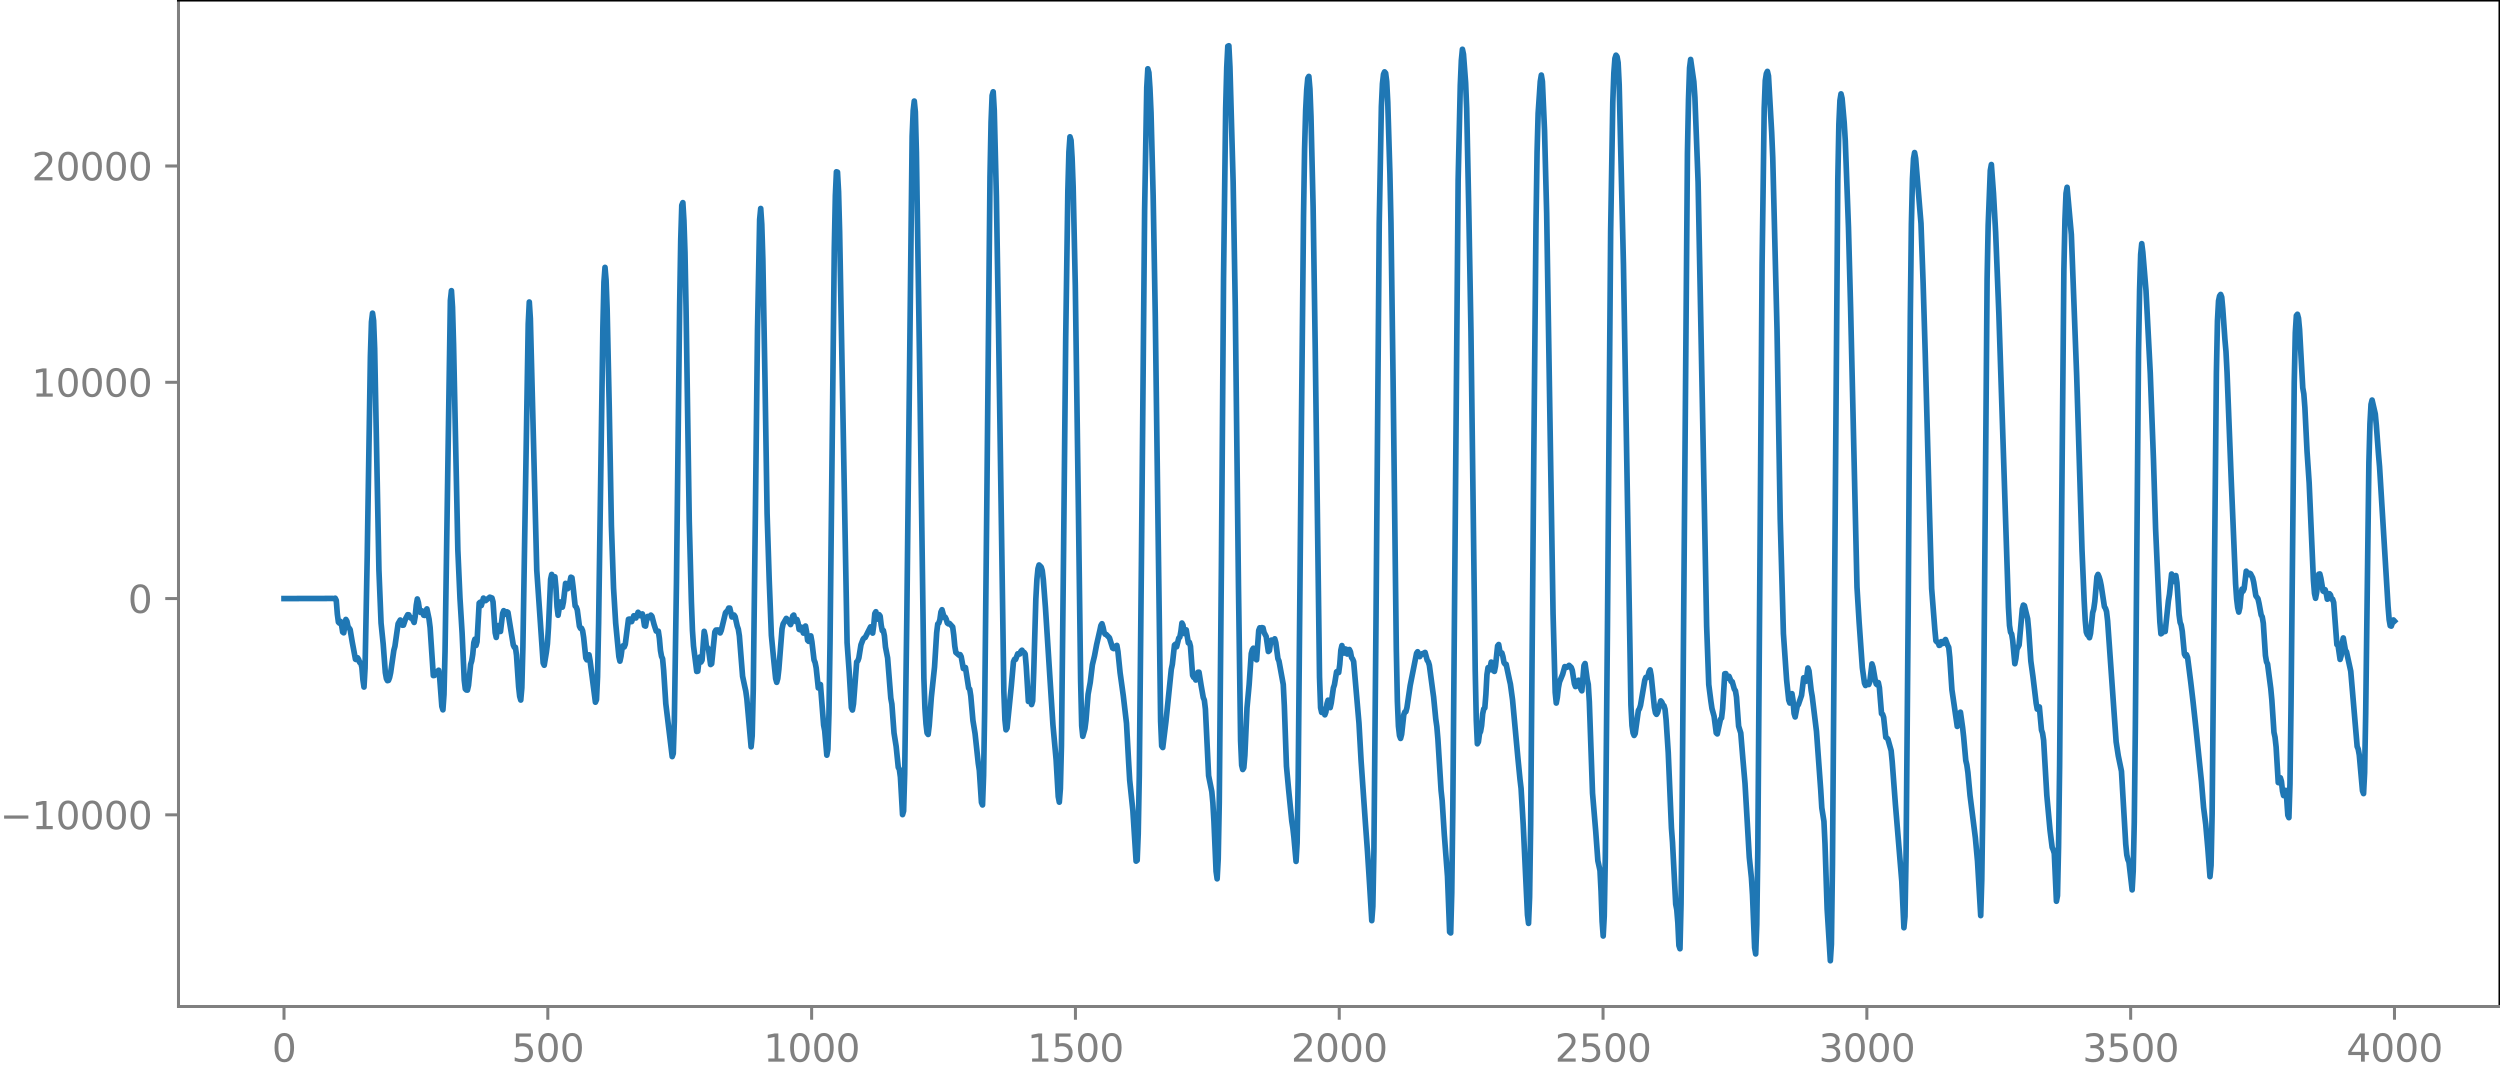 <?xml version="1.0" encoding="utf-8" standalone="no"?>
<!DOCTYPE svg PUBLIC "-//W3C//DTD SVG 1.1//EN"
  "http://www.w3.org/Graphics/SVG/1.1/DTD/svg11.dtd">
<svg xmlns:xlink="http://www.w3.org/1999/xlink" width="660.992pt" height="282.79pt" viewBox="0 0 660.992 282.79" xmlns="http://www.w3.org/2000/svg" version="1.1">
 <defs>
  <style type="text/css">*{stroke-linejoin: round; stroke-linecap: butt}</style>
 </defs>
 <g id="figure_1">
  <g id="patch_1">
   <path d="M -0 282.79 
L 660.992 282.79 
L 660.992 0 
L -0 0 
L -0 282.79 
z
" style="fill: none"/>
  </g>
  <g id="axes_1">
   <g id="patch_2">
    <path d="M 47.192 266.112 
L 660.992 266.112 
L 660.992 0 
L 47.192 0 
L 47.192 266.112 
z
" style="fill: none"/>
   </g>
   <g id="matplotlib.axis_1">
    <g id="xtick_1">
     <g id="line2d_1">
      <defs>
       <path id="m80273954d0" d="M 0 0 
L 0 3.5 
" style="stroke: #808080; stroke-width: 0.8"/>
      </defs>
      <g>
       <use xlink:href="#m80273954d0" x="75.092" y="266.112" style="fill: #808080; stroke: #808080; stroke-width: 0.8"/>
      </g>
     </g>
     <g id="text_1">
      <!-- 0 -->
      <g style="fill: #808080" transform="translate(71.911 280.71) scale(0.1 -0.1)">
       <defs>
        <path id="DejaVuSans-30" d="M 2034 4250 
Q 1547 4250 1301 3770 
Q 1056 3291 1056 2328 
Q 1056 1369 1301 889 
Q 1547 409 2034 409 
Q 2525 409 2770 889 
Q 3016 1369 3016 2328 
Q 3016 3291 2770 3770 
Q 2525 4250 2034 4250 
z
M 2034 4750 
Q 2819 4750 3233 4129 
Q 3647 3509 3647 2328 
Q 3647 1150 3233 529 
Q 2819 -91 2034 -91 
Q 1250 -91 836 529 
Q 422 1150 422 2328 
Q 422 3509 836 4129 
Q 1250 4750 2034 4750 
z
" transform="scale(0.016)"/>
       </defs>
       <use xlink:href="#DejaVuSans-30"/>
      </g>
     </g>
    </g>
    <g id="xtick_2">
     <g id="line2d_2">
      <g>
       <use xlink:href="#m80273954d0" x="144.842" y="266.112" style="fill: #808080; stroke: #808080; stroke-width: 0.8"/>
      </g>
     </g>
     <g id="text_2">
      <!-- 500 -->
      <g style="fill: #808080" transform="translate(135.298 280.71) scale(0.1 -0.1)">
       <defs>
        <path id="DejaVuSans-35" d="M 691 4666 
L 3169 4666 
L 3169 4134 
L 1269 4134 
L 1269 2991 
Q 1406 3038 1543 3061 
Q 1681 3084 1819 3084 
Q 2600 3084 3056 2656 
Q 3513 2228 3513 1497 
Q 3513 744 3044 326 
Q 2575 -91 1722 -91 
Q 1428 -91 1123 -41 
Q 819 9 494 109 
L 494 744 
Q 775 591 1075 516 
Q 1375 441 1709 441 
Q 2250 441 2565 725 
Q 2881 1009 2881 1497 
Q 2881 1984 2565 2268 
Q 2250 2553 1709 2553 
Q 1456 2553 1204 2497 
Q 953 2441 691 2322 
L 691 4666 
z
" transform="scale(0.016)"/>
       </defs>
       <use xlink:href="#DejaVuSans-35"/>
       <use xlink:href="#DejaVuSans-30" x="63.623"/>
       <use xlink:href="#DejaVuSans-30" x="127.246"/>
      </g>
     </g>
    </g>
    <g id="xtick_3">
     <g id="line2d_3">
      <g>
       <use xlink:href="#m80273954d0" x="214.592" y="266.112" style="fill: #808080; stroke: #808080; stroke-width: 0.8"/>
      </g>
     </g>
     <g id="text_3">
      <!-- 1000 -->
      <g style="fill: #808080" transform="translate(201.867 280.71) scale(0.1 -0.1)">
       <defs>
        <path id="DejaVuSans-31" d="M 794 531 
L 1825 531 
L 1825 4091 
L 703 3866 
L 703 4441 
L 1819 4666 
L 2450 4666 
L 2450 531 
L 3481 531 
L 3481 0 
L 794 0 
L 794 531 
z
" transform="scale(0.016)"/>
       </defs>
       <use xlink:href="#DejaVuSans-31"/>
       <use xlink:href="#DejaVuSans-30" x="63.623"/>
       <use xlink:href="#DejaVuSans-30" x="127.246"/>
       <use xlink:href="#DejaVuSans-30" x="190.869"/>
      </g>
     </g>
    </g>
    <g id="xtick_4">
     <g id="line2d_4">
      <g>
       <use xlink:href="#m80273954d0" x="284.342" y="266.112" style="fill: #808080; stroke: #808080; stroke-width: 0.8"/>
      </g>
     </g>
     <g id="text_4">
      <!-- 1500 -->
      <g style="fill: #808080" transform="translate(271.617 280.71) scale(0.1 -0.1)">
       <use xlink:href="#DejaVuSans-31"/>
       <use xlink:href="#DejaVuSans-35" x="63.623"/>
       <use xlink:href="#DejaVuSans-30" x="127.246"/>
       <use xlink:href="#DejaVuSans-30" x="190.869"/>
      </g>
     </g>
    </g>
    <g id="xtick_5">
     <g id="line2d_5">
      <g>
       <use xlink:href="#m80273954d0" x="354.092" y="266.112" style="fill: #808080; stroke: #808080; stroke-width: 0.8"/>
      </g>
     </g>
     <g id="text_5">
      <!-- 2000 -->
      <g style="fill: #808080" transform="translate(341.367 280.71) scale(0.1 -0.1)">
       <defs>
        <path id="DejaVuSans-32" d="M 1228 531 
L 3431 531 
L 3431 0 
L 469 0 
L 469 531 
Q 828 903 1448 1529 
Q 2069 2156 2228 2338 
Q 2531 2678 2651 2914 
Q 2772 3150 2772 3378 
Q 2772 3750 2511 3984 
Q 2250 4219 1831 4219 
Q 1534 4219 1204 4116 
Q 875 4013 500 3803 
L 500 4441 
Q 881 4594 1212 4672 
Q 1544 4750 1819 4750 
Q 2544 4750 2975 4387 
Q 3406 4025 3406 3419 
Q 3406 3131 3298 2873 
Q 3191 2616 2906 2266 
Q 2828 2175 2409 1742 
Q 1991 1309 1228 531 
z
" transform="scale(0.016)"/>
       </defs>
       <use xlink:href="#DejaVuSans-32"/>
       <use xlink:href="#DejaVuSans-30" x="63.623"/>
       <use xlink:href="#DejaVuSans-30" x="127.246"/>
       <use xlink:href="#DejaVuSans-30" x="190.869"/>
      </g>
     </g>
    </g>
    <g id="xtick_6">
     <g id="line2d_6">
      <g>
       <use xlink:href="#m80273954d0" x="423.842" y="266.112" style="fill: #808080; stroke: #808080; stroke-width: 0.8"/>
      </g>
     </g>
     <g id="text_6">
      <!-- 2500 -->
      <g style="fill: #808080" transform="translate(411.117 280.71) scale(0.1 -0.1)">
       <use xlink:href="#DejaVuSans-32"/>
       <use xlink:href="#DejaVuSans-35" x="63.623"/>
       <use xlink:href="#DejaVuSans-30" x="127.246"/>
       <use xlink:href="#DejaVuSans-30" x="190.869"/>
      </g>
     </g>
    </g>
    <g id="xtick_7">
     <g id="line2d_7">
      <g>
       <use xlink:href="#m80273954d0" x="493.592" y="266.112" style="fill: #808080; stroke: #808080; stroke-width: 0.8"/>
      </g>
     </g>
     <g id="text_7">
      <!-- 3000 -->
      <g style="fill: #808080" transform="translate(480.867 280.71) scale(0.1 -0.1)">
       <defs>
        <path id="DejaVuSans-33" d="M 2597 2516 
Q 3050 2419 3304 2112 
Q 3559 1806 3559 1356 
Q 3559 666 3084 287 
Q 2609 -91 1734 -91 
Q 1441 -91 1130 -33 
Q 819 25 488 141 
L 488 750 
Q 750 597 1062 519 
Q 1375 441 1716 441 
Q 2309 441 2620 675 
Q 2931 909 2931 1356 
Q 2931 1769 2642 2001 
Q 2353 2234 1838 2234 
L 1294 2234 
L 1294 2753 
L 1863 2753 
Q 2328 2753 2575 2939 
Q 2822 3125 2822 3475 
Q 2822 3834 2567 4026 
Q 2313 4219 1838 4219 
Q 1578 4219 1281 4162 
Q 984 4106 628 3988 
L 628 4550 
Q 988 4650 1302 4700 
Q 1616 4750 1894 4750 
Q 2613 4750 3031 4423 
Q 3450 4097 3450 3541 
Q 3450 3153 3228 2886 
Q 3006 2619 2597 2516 
z
" transform="scale(0.016)"/>
       </defs>
       <use xlink:href="#DejaVuSans-33"/>
       <use xlink:href="#DejaVuSans-30" x="63.623"/>
       <use xlink:href="#DejaVuSans-30" x="127.246"/>
       <use xlink:href="#DejaVuSans-30" x="190.869"/>
      </g>
     </g>
    </g>
    <g id="xtick_8">
     <g id="line2d_8">
      <g>
       <use xlink:href="#m80273954d0" x="563.342" y="266.112" style="fill: #808080; stroke: #808080; stroke-width: 0.8"/>
      </g>
     </g>
     <g id="text_8">
      <!-- 3500 -->
      <g style="fill: #808080" transform="translate(550.617 280.71) scale(0.1 -0.1)">
       <use xlink:href="#DejaVuSans-33"/>
       <use xlink:href="#DejaVuSans-35" x="63.623"/>
       <use xlink:href="#DejaVuSans-30" x="127.246"/>
       <use xlink:href="#DejaVuSans-30" x="190.869"/>
      </g>
     </g>
    </g>
    <g id="xtick_9">
     <g id="line2d_9">
      <g>
       <use xlink:href="#m80273954d0" x="633.092" y="266.112" style="fill: #808080; stroke: #808080; stroke-width: 0.8"/>
      </g>
     </g>
     <g id="text_9">
      <!-- 4000 -->
      <g style="fill: #808080" transform="translate(620.367 280.71) scale(0.1 -0.1)">
       <defs>
        <path id="DejaVuSans-34" d="M 2419 4116 
L 825 1625 
L 2419 1625 
L 2419 4116 
z
M 2253 4666 
L 3047 4666 
L 3047 1625 
L 3713 1625 
L 3713 1100 
L 3047 1100 
L 3047 0 
L 2419 0 
L 2419 1100 
L 313 1100 
L 313 1709 
L 2253 4666 
z
" transform="scale(0.016)"/>
       </defs>
       <use xlink:href="#DejaVuSans-34"/>
       <use xlink:href="#DejaVuSans-30" x="63.623"/>
       <use xlink:href="#DejaVuSans-30" x="127.246"/>
       <use xlink:href="#DejaVuSans-30" x="190.869"/>
      </g>
     </g>
    </g>
   </g>
   <g id="matplotlib.axis_2">
    <g id="ytick_1">
     <g id="line2d_10">
      <defs>
       <path id="m8edb394b56" d="M 0 0 
L -3.5 0 
" style="stroke: #808080; stroke-width: 0.8"/>
      </defs>
      <g>
       <use xlink:href="#m8edb394b56" x="47.192" y="215.442" style="fill: #808080; stroke: #808080; stroke-width: 0.8"/>
      </g>
     </g>
     <g id="text_10">
      <!-- −10000 -->
      <g style="fill: #808080" transform="translate(0 219.241) scale(0.1 -0.1)">
       <defs>
        <path id="DejaVuSans-2212" d="M 678 2272 
L 4684 2272 
L 4684 1741 
L 678 1741 
L 678 2272 
z
" transform="scale(0.016)"/>
       </defs>
       <use xlink:href="#DejaVuSans-2212"/>
       <use xlink:href="#DejaVuSans-31" x="83.789"/>
       <use xlink:href="#DejaVuSans-30" x="147.412"/>
       <use xlink:href="#DejaVuSans-30" x="211.035"/>
       <use xlink:href="#DejaVuSans-30" x="274.658"/>
       <use xlink:href="#DejaVuSans-30" x="338.281"/>
      </g>
     </g>
    </g>
    <g id="ytick_2">
     <g id="line2d_11">
      <g>
       <use xlink:href="#m8edb394b56" x="47.192" y="158.259" style="fill: #808080; stroke: #808080; stroke-width: 0.8"/>
      </g>
     </g>
     <g id="text_11">
      <!-- 0 -->
      <g style="fill: #808080" transform="translate(33.83 162.058) scale(0.1 -0.1)">
       <use xlink:href="#DejaVuSans-30"/>
      </g>
     </g>
    </g>
    <g id="ytick_3">
     <g id="line2d_12">
      <g>
       <use xlink:href="#m8edb394b56" x="47.192" y="101.075" style="fill: #808080; stroke: #808080; stroke-width: 0.8"/>
      </g>
     </g>
     <g id="text_12">
      <!-- 10000 -->
      <g style="fill: #808080" transform="translate(8.38 104.875) scale(0.1 -0.1)">
       <use xlink:href="#DejaVuSans-31"/>
       <use xlink:href="#DejaVuSans-30" x="63.623"/>
       <use xlink:href="#DejaVuSans-30" x="127.246"/>
       <use xlink:href="#DejaVuSans-30" x="190.869"/>
       <use xlink:href="#DejaVuSans-30" x="254.492"/>
      </g>
     </g>
    </g>
    <g id="ytick_4">
     <g id="line2d_13">
      <g>
       <use xlink:href="#m8edb394b56" x="47.192" y="43.892" style="fill: #808080; stroke: #808080; stroke-width: 0.8"/>
      </g>
     </g>
     <g id="text_13">
      <!-- 20000 -->
      <g style="fill: #808080" transform="translate(8.38 47.691) scale(0.1 -0.1)">
       <use xlink:href="#DejaVuSans-32"/>
       <use xlink:href="#DejaVuSans-30" x="63.623"/>
       <use xlink:href="#DejaVuSans-30" x="127.246"/>
       <use xlink:href="#DejaVuSans-30" x="190.869"/>
       <use xlink:href="#DejaVuSans-30" x="254.492"/>
      </g>
     </g>
    </g>
   </g>
   <g id="line2d_14">
    <path d="M 75.092 158.259 
L 88.062 158.228 
L 88.344 158.307 
L 88.626 158.16 
L 88.908 158.743 
L 89.19 162.355 
L 89.472 164.489 
L 89.754 164.771 
L 90.036 164.3 
L 90.318 165.327 
L 90.6 167.11 
L 90.882 167.315 
L 91.446 163.777 
L 91.728 164.257 
L 92.01 165.656 
L 92.574 166.443 
L 93.138 169.787 
L 93.984 174.304 
L 94.266 174.401 
L 94.547 173.916 
L 94.829 174.394 
L 95.111 175.166 
L 95.393 175.28 
L 95.675 176.414 
L 95.957 179.775 
L 96.239 181.656 
L 96.521 176.672 
L 97.085 147.478 
L 97.931 94.215 
L 98.213 85.137 
L 98.495 82.801 
L 98.777 84.779 
L 99.059 92.211 
L 100.187 150.757 
L 100.751 164.722 
L 101.315 170.272 
L 101.878 177.817 
L 102.16 179.415 
L 102.442 179.965 
L 102.724 179.883 
L 103.006 179.134 
L 103.288 177.83 
L 104.134 171.918 
L 104.416 170.886 
L 105.262 164.899 
L 105.826 163.927 
L 106.108 164.361 
L 106.39 165.307 
L 106.672 165.283 
L 107.236 163.588 
L 107.8 162.528 
L 108.082 162.553 
L 108.364 163.216 
L 108.645 163.423 
L 108.927 163.36 
L 109.491 164.568 
L 109.773 163.011 
L 110.055 160.023 
L 110.337 158.364 
L 110.619 159.302 
L 110.901 161.22 
L 111.183 161.932 
L 111.465 161.473 
L 111.747 161.642 
L 112.029 162.671 
L 112.311 162.719 
L 112.593 161.457 
L 112.875 160.989 
L 113.439 163.679 
L 113.721 165.931 
L 114.567 178.625 
L 114.849 178.59 
L 115.131 178.241 
L 115.413 178.165 
L 115.695 177.475 
L 115.976 177.21 
L 116.258 179.292 
L 116.822 186.774 
L 117.104 187.679 
L 117.386 183.658 
L 117.668 172.198 
L 119.078 79.431 
L 119.36 76.852 
L 119.642 81.208 
L 119.924 91.22 
L 121.052 145.428 
L 121.616 158.173 
L 122.18 167.389 
L 122.744 179.848 
L 123.025 182.149 
L 123.307 182.438 
L 123.589 182.463 
L 123.871 181.224 
L 124.435 175.656 
L 124.717 174.743 
L 124.999 172.996 
L 125.281 169.906 
L 125.563 169 
L 125.845 170.659 
L 126.127 169.659 
L 126.691 159.458 
L 126.973 159.215 
L 127.255 160.109 
L 127.819 158.137 
L 128.383 158.806 
L 129.511 157.889 
L 130.075 158.107 
L 130.356 159.139 
L 130.92 167.267 
L 131.202 168.537 
L 131.484 166.519 
L 131.766 165.392 
L 132.048 166.557 
L 132.33 166.958 
L 132.894 162.165 
L 133.176 161.461 
L 133.458 162.203 
L 133.74 162.422 
L 134.022 161.754 
L 134.304 161.918 
L 135.714 170.561 
L 135.996 171.147 
L 136.278 171.146 
L 136.56 173.229 
L 137.124 181.6 
L 137.405 184.128 
L 137.687 185.093 
L 137.969 181.846 
L 138.251 171.092 
L 139.661 85.661 
L 139.943 79.848 
L 140.225 84.258 
L 141.917 150.763 
L 143.609 175.297 
L 143.891 175.887 
L 144.454 172.447 
L 144.736 170.243 
L 145.018 165.854 
L 145.582 153.173 
L 145.864 151.877 
L 146.146 152.937 
L 146.71 152.498 
L 146.992 155.446 
L 147.274 160.402 
L 147.556 162.674 
L 148.12 159.154 
L 148.402 159.588 
L 148.684 160.53 
L 148.966 159.178 
L 149.53 154.247 
L 149.812 154.711 
L 150.094 155.651 
L 150.376 155.289 
L 150.94 152.609 
L 151.222 152.75 
L 151.504 154.976 
L 152.067 160.198 
L 152.349 160.487 
L 152.631 161.258 
L 153.195 165.559 
L 153.477 166.128 
L 153.759 166.116 
L 154.041 166.778 
L 154.323 168.591 
L 154.887 173.972 
L 155.169 174.462 
L 155.451 173.364 
L 155.733 173.126 
L 156.015 174.709 
L 157.425 185.661 
L 157.707 185.015 
L 157.989 178.972 
L 158.271 164.792 
L 159.398 86.566 
L 159.68 74.58 
L 159.962 70.695 
L 160.244 74.063 
L 160.526 81.745 
L 161.09 108.042 
L 161.654 139.015 
L 162.218 155.483 
L 162.782 164.743 
L 163.628 173.609 
L 163.91 174.804 
L 164.192 173.511 
L 164.474 171.4 
L 164.756 170.728 
L 165.038 171.058 
L 165.32 170.35 
L 166.165 163.738 
L 166.447 163.674 
L 166.729 164.374 
L 167.011 164.353 
L 167.575 162.802 
L 167.857 163.195 
L 168.139 163.394 
L 168.703 161.882 
L 168.985 162.184 
L 169.267 162.797 
L 169.831 162.318 
L 170.113 163.529 
L 170.395 165.415 
L 170.677 165.548 
L 170.959 163.92 
L 171.241 162.986 
L 171.523 163.343 
L 171.805 163.281 
L 172.087 162.634 
L 172.369 162.934 
L 172.933 165.107 
L 173.496 166.851 
L 173.778 166.954 
L 174.06 166.885 
L 174.342 168.803 
L 174.624 171.99 
L 174.906 173.544 
L 175.188 174.175 
L 175.47 177.265 
L 176.034 186.052 
L 177.726 200.045 
L 178.008 199.226 
L 178.29 190.747 
L 178.854 154.025 
L 179.7 80.602 
L 179.982 63.44 
L 180.263 54.264 
L 180.545 53.577 
L 180.827 58.305 
L 181.109 66.828 
L 181.391 81.57 
L 182.237 137.711 
L 182.801 159.128 
L 183.083 166.709 
L 183.365 170.819 
L 184.211 177.527 
L 184.493 177.461 
L 184.775 174.91 
L 185.057 173.7 
L 185.339 175.052 
L 185.621 174.548 
L 186.185 166.922 
L 186.467 168.216 
L 186.749 170.752 
L 187.031 171.274 
L 187.313 171.548 
L 187.876 175.704 
L 188.158 175.488 
L 189.004 167.083 
L 189.286 166.591 
L 189.85 166.554 
L 190.414 167.346 
L 190.696 166.683 
L 191.824 161.992 
L 192.388 161.407 
L 192.67 160.774 
L 192.952 160.778 
L 193.516 163.132 
L 193.798 163.099 
L 194.08 162.612 
L 194.362 163.029 
L 194.925 165.552 
L 195.207 166.352 
L 195.489 168.134 
L 196.335 178.798 
L 196.899 181.453 
L 197.181 182.723 
L 197.463 184.763 
L 198.027 191.096 
L 198.591 197.457 
L 198.873 194.569 
L 199.155 182.499 
L 199.719 136.114 
L 200.283 87.161 
L 200.847 58.039 
L 201.129 55.124 
L 201.411 59.34 
L 201.692 68.503 
L 202.256 100.16 
L 202.82 135.843 
L 203.384 153.551 
L 203.948 167.977 
L 204.512 173.881 
L 205.076 179.4 
L 205.358 180.404 
L 205.64 179.413 
L 205.922 176.978 
L 206.768 166.286 
L 207.05 164.98 
L 207.896 163.502 
L 208.178 163.777 
L 209.023 165.138 
L 209.305 164.441 
L 209.587 162.881 
L 209.869 162.624 
L 210.151 163.908 
L 210.433 164.33 
L 210.715 163.798 
L 210.997 164.652 
L 211.279 166.408 
L 211.561 166.534 
L 211.843 165.809 
L 212.407 167.39 
L 212.971 165.52 
L 213.253 167.063 
L 213.535 169.297 
L 213.817 169.572 
L 214.099 168.447 
L 214.381 168.12 
L 214.663 169.683 
L 215.227 174.482 
L 215.509 175.161 
L 215.791 176.568 
L 216.354 181.892 
L 216.636 181.062 
L 216.918 180.984 
L 217.764 191.726 
L 218.046 193.18 
L 218.61 199.664 
L 218.892 198.104 
L 219.174 188.603 
L 219.456 169.969 
L 220.584 65.773 
L 220.866 51.7 
L 221.148 45.42 
L 221.43 45.517 
L 221.712 50.676 
L 221.994 61.258 
L 223.967 169.941 
L 224.531 177.768 
L 225.095 187.095 
L 225.377 187.728 
L 225.659 186.099 
L 226.505 175.012 
L 226.787 174.771 
L 227.069 173.976 
L 227.633 170.491 
L 228.197 169.008 
L 228.479 168.662 
L 228.761 168.547 
L 230.171 165.737 
L 230.734 167.391 
L 231.016 165.296 
L 231.298 162.21 
L 231.58 161.739 
L 231.862 163.387 
L 232.144 163.714 
L 232.426 162.511 
L 232.708 162.89 
L 232.99 165.299 
L 233.272 166.741 
L 233.554 166.699 
L 233.836 168.095 
L 234.118 171.073 
L 234.682 173.964 
L 235.528 184.62 
L 235.81 186.148 
L 236.374 193.783 
L 236.938 197.338 
L 237.501 202.905 
L 237.783 203.402 
L 238.065 205.46 
L 238.629 215.386 
L 238.911 214.424 
L 239.193 204.628 
L 239.757 163.358 
L 241.167 36.018 
L 241.449 29.223 
L 241.731 26.721 
L 242.013 29.589 
L 242.295 40.381 
L 243.141 96.294 
L 244.269 179.315 
L 244.55 187.254 
L 244.832 191.418 
L 245.114 193.807 
L 245.396 194.188 
L 245.678 191.881 
L 246.242 184.365 
L 247.088 176.351 
L 247.652 167.298 
L 247.934 164.975 
L 248.216 164.743 
L 248.498 163.839 
L 248.78 161.807 
L 249.062 161.208 
L 249.626 163.264 
L 249.908 163.177 
L 250.19 163.748 
L 250.472 164.736 
L 250.754 164.948 
L 251.036 164.838 
L 251.881 165.76 
L 252.163 167.858 
L 252.445 170.846 
L 252.727 172.511 
L 253.573 173.237 
L 253.855 173.085 
L 254.137 173.634 
L 254.701 176.755 
L 254.983 176.493 
L 255.265 176.494 
L 256.111 181.953 
L 256.393 182.224 
L 256.675 184.018 
L 257.239 190.492 
L 257.803 193.955 
L 258.649 201.822 
L 258.93 203.699 
L 259.494 212.181 
L 259.776 212.83 
L 260.058 205.009 
L 260.34 187.923 
L 260.904 133.752 
L 261.75 46.862 
L 262.032 32.332 
L 262.314 25.256 
L 262.596 24.268 
L 262.878 29.141 
L 263.442 52.002 
L 264.006 86.57 
L 265.416 182.953 
L 265.698 190.294 
L 265.98 192.964 
L 266.261 192.521 
L 267.389 181.367 
L 267.953 174.97 
L 268.235 174.32 
L 268.517 174.355 
L 269.081 172.866 
L 269.363 172.97 
L 269.645 172.904 
L 269.927 172.177 
L 270.209 171.914 
L 270.491 172.395 
L 270.773 172.5 
L 271.055 172.915 
L 271.337 176.234 
L 271.901 185.458 
L 272.465 184.618 
L 272.747 186.281 
L 273.029 185.33 
L 273.31 177.767 
L 273.874 158.336 
L 274.156 153.189 
L 274.438 150.344 
L 274.72 149.378 
L 275.284 149.93 
L 275.566 150.859 
L 275.848 153.245 
L 276.412 160.659 
L 278.386 191.563 
L 279.232 200.868 
L 279.796 210.633 
L 280.078 212.09 
L 280.359 208.512 
L 280.641 197.219 
L 281.205 145.951 
L 281.769 89.49 
L 282.333 50.583 
L 282.615 40.181 
L 282.897 36.171 
L 283.179 37.106 
L 283.461 41.815 
L 283.743 49.535 
L 284.307 75.561 
L 285.153 136.536 
L 285.717 180.103 
L 285.999 191.924 
L 286.281 194.68 
L 286.845 192.664 
L 287.127 190.497 
L 287.69 183.548 
L 288.254 180.446 
L 288.818 175.784 
L 289.382 173.419 
L 289.946 170.423 
L 290.792 166.706 
L 291.074 165.384 
L 291.356 164.909 
L 291.638 165.844 
L 291.92 167.189 
L 292.202 167.69 
L 292.484 167.755 
L 293.33 168.633 
L 294.176 171.341 
L 294.458 171.492 
L 294.739 171.42 
L 295.021 170.829 
L 295.303 170.641 
L 295.585 172.296 
L 296.149 177.857 
L 296.995 183.959 
L 297.841 191.232 
L 298.405 201.474 
L 298.687 206.292 
L 299.533 214.399 
L 300.379 227.683 
L 300.661 227.466 
L 300.943 220.437 
L 301.225 205.045 
L 301.788 148.491 
L 302.634 55.469 
L 303.198 23.157 
L 303.48 18.186 
L 303.762 19.192 
L 304.044 23.361 
L 304.326 29.742 
L 304.89 51.787 
L 305.454 83.579 
L 306.864 190.67 
L 307.146 197.235 
L 307.428 197.647 
L 308.274 190.753 
L 309.683 176.98 
L 309.965 175.656 
L 310.529 170.553 
L 310.811 170.308 
L 311.093 171.007 
L 311.657 168.721 
L 311.939 168.454 
L 312.221 166.97 
L 312.503 164.727 
L 312.785 165.276 
L 313.067 167.497 
L 313.349 167.425 
L 313.631 166.531 
L 314.195 169.982 
L 314.477 169.83 
L 314.759 170.901 
L 315.323 178.553 
L 315.605 179.099 
L 315.887 179.191 
L 316.168 179.796 
L 316.45 179.172 
L 316.732 177.743 
L 317.014 177.72 
L 317.578 181.259 
L 318.142 184.449 
L 318.424 185.117 
L 318.706 187.479 
L 319.552 205.096 
L 320.398 209.298 
L 320.68 212.316 
L 320.962 217.229 
L 321.526 230.37 
L 321.808 232.359 
L 322.09 227.107 
L 322.372 212.142 
L 322.936 149.552 
L 323.499 73.752 
L 324.063 28.667 
L 324.345 17.873 
L 324.627 12.225 
L 324.909 12.096 
L 325.191 17.706 
L 326.037 48.094 
L 326.601 80.93 
L 327.447 155.045 
L 328.011 195.879 
L 328.293 202.327 
L 328.575 203.456 
L 328.857 203.008 
L 329.139 199.691 
L 329.703 187.157 
L 330.267 181.051 
L 330.83 172.818 
L 331.112 171.791 
L 331.394 171.383 
L 331.676 171.996 
L 331.958 174.175 
L 332.24 174.451 
L 332.804 166.692 
L 333.086 165.987 
L 333.368 166.432 
L 333.65 165.943 
L 333.932 166.011 
L 334.214 167.215 
L 334.778 168.308 
L 335.342 172.254 
L 335.624 171.993 
L 335.906 170.053 
L 336.188 169.231 
L 336.47 169.734 
L 336.752 169.567 
L 337.034 168.9 
L 337.316 169.91 
L 337.879 174.152 
L 338.161 174.788 
L 339.289 180.976 
L 339.571 186.588 
L 340.135 202.592 
L 340.699 208.698 
L 341.545 217.14 
L 341.827 218.909 
L 342.109 221.418 
L 342.673 227.753 
L 342.955 222.826 
L 343.237 205.917 
L 344.083 113.504 
L 344.647 57.115 
L 344.928 39.348 
L 345.21 29.147 
L 345.492 23.694 
L 345.774 20.681 
L 346.056 20.204 
L 346.338 23.508 
L 346.62 30.859 
L 347.184 54.745 
L 347.748 92.447 
L 348.876 178.988 
L 349.158 187.126 
L 349.44 188.364 
L 349.722 187.496 
L 350.004 187.985 
L 350.286 188.999 
L 350.568 188.227 
L 350.85 186.066 
L 351.132 185.126 
L 351.696 187.1 
L 351.977 185.865 
L 352.541 181.878 
L 352.823 181.046 
L 353.387 177.625 
L 353.669 177.463 
L 353.951 177.809 
L 354.233 175.652 
L 354.515 171.921 
L 354.797 170.687 
L 355.079 172.186 
L 355.361 172.682 
L 355.643 171.569 
L 355.925 171.66 
L 356.207 172.928 
L 356.489 172.766 
L 356.771 171.729 
L 357.053 172.335 
L 357.335 173.845 
L 357.617 174.22 
L 357.899 174.909 
L 359.308 191.204 
L 359.872 201.229 
L 361 217.496 
L 361.564 225.232 
L 362.128 234.059 
L 362.692 243.417 
L 362.974 239.658 
L 363.256 225.051 
L 363.82 162.981 
L 364.666 59.01 
L 365.23 28.212 
L 365.512 22.132 
L 365.794 19.642 
L 366.076 19 
L 366.357 19.347 
L 366.639 21.539 
L 366.921 27.045 
L 367.485 45.881 
L 367.767 58.937 
L 368.331 100.692 
L 369.177 171.535 
L 369.459 185.362 
L 369.741 192.017 
L 370.023 194.486 
L 370.305 195.241 
L 370.587 194.166 
L 371.151 188.983 
L 371.433 188.242 
L 371.715 188.152 
L 371.997 187.064 
L 372.843 181.265 
L 374.534 172.725 
L 374.816 172.317 
L 375.098 173.174 
L 375.38 173.608 
L 375.662 173.122 
L 375.944 172.859 
L 376.226 172.952 
L 376.508 172.638 
L 376.79 172.501 
L 377.354 174.589 
L 377.636 174.956 
L 377.918 175.897 
L 378.764 182.273 
L 379.046 184.33 
L 379.61 190.11 
L 379.892 192.094 
L 380.174 195.396 
L 381.019 209.019 
L 381.301 211.659 
L 381.865 220.614 
L 382.711 231.698 
L 383.275 246.404 
L 383.557 246.67 
L 383.839 236.091 
L 384.121 213.599 
L 385.531 47.541 
L 386.095 22.554 
L 386.377 15.949 
L 386.659 13.028 
L 386.941 14.351 
L 387.505 21.862 
L 387.786 28.706 
L 388.35 55.945 
L 388.914 87.528 
L 390.042 177.206 
L 390.324 190.371 
L 390.606 196.662 
L 390.888 196.152 
L 391.17 194.003 
L 391.452 193.406 
L 391.734 191.845 
L 392.016 188.713 
L 392.298 187.427 
L 392.58 187.169 
L 392.862 183.633 
L 393.144 178.379 
L 393.426 176.532 
L 393.708 177.193 
L 393.99 176.4 
L 394.272 175.053 
L 394.554 175.766 
L 394.835 177.304 
L 395.117 177.512 
L 395.399 176.139 
L 395.963 170.772 
L 396.245 170.409 
L 396.527 172.008 
L 396.809 172.785 
L 397.091 172.637 
L 397.373 173.618 
L 397.655 175.195 
L 397.937 175.587 
L 398.219 175.627 
L 399.065 179.632 
L 399.347 180.886 
L 399.911 185.037 
L 401.321 200.348 
L 401.885 206.083 
L 402.166 208.442 
L 402.73 217.965 
L 403.858 241.901 
L 404.14 244.14 
L 404.422 237.16 
L 404.704 217.937 
L 405.55 118.55 
L 406.114 58.959 
L 406.396 40.254 
L 406.678 29.97 
L 407.242 21.558 
L 407.524 19.846 
L 407.806 21.542 
L 408.37 34.483 
L 408.934 56.48 
L 409.779 109.456 
L 410.625 162.303 
L 411.189 183.027 
L 411.471 185.883 
L 411.753 184.384 
L 412.035 181.84 
L 412.317 180.328 
L 413.163 178.269 
L 413.727 176.249 
L 414.291 176.434 
L 414.855 175.915 
L 415.419 176.451 
L 415.701 177.219 
L 416.264 180.764 
L 416.546 181.53 
L 416.828 181.412 
L 417.392 179.845 
L 417.674 180.255 
L 417.956 182.135 
L 418.238 182.649 
L 418.802 175.945 
L 419.084 175.435 
L 419.648 179.612 
L 419.93 180.947 
L 420.212 185.552 
L 421.058 209.701 
L 421.904 219.804 
L 422.468 227.582 
L 423.032 230.16 
L 423.314 235.682 
L 423.595 243.632 
L 423.877 247.477 
L 424.159 242.234 
L 424.441 226.709 
L 425.005 165.882 
L 425.851 61.056 
L 426.415 27.059 
L 426.697 19.275 
L 426.979 15.453 
L 427.261 14.59 
L 427.543 14.974 
L 427.825 16.566 
L 428.107 22.394 
L 429.235 69.931 
L 431.208 186.377 
L 431.49 191.862 
L 431.772 193.765 
L 432.054 194.45 
L 432.336 193.956 
L 433.182 187.837 
L 433.464 187.403 
L 433.746 186.499 
L 434.874 179.84 
L 435.156 179.099 
L 435.438 179.155 
L 435.72 178.799 
L 436.002 177.617 
L 436.284 177.11 
L 436.566 178.621 
L 437.412 187.022 
L 437.694 188.479 
L 437.975 188.871 
L 438.257 188.418 
L 439.103 185.312 
L 439.385 185.651 
L 439.667 186.343 
L 439.949 186.593 
L 440.231 187.527 
L 440.513 190.326 
L 441.077 198.986 
L 441.923 218.931 
L 442.205 222.689 
L 443.051 239.067 
L 443.333 240.515 
L 443.615 243.988 
L 443.897 249.991 
L 444.179 250.845 
L 444.461 239.015 
L 444.743 213.87 
L 446.152 40.454 
L 446.434 26.291 
L 446.716 17.932 
L 446.998 15.715 
L 447.844 21.605 
L 448.126 25.745 
L 448.972 48.154 
L 449.536 77.218 
L 451.228 165.507 
L 451.792 181.003 
L 452.355 185.411 
L 452.637 187.328 
L 453.201 189.389 
L 453.765 193.772 
L 454.047 194.047 
L 454.893 190.148 
L 455.175 189.836 
L 455.457 187.359 
L 456.021 178.136 
L 456.303 178.099 
L 456.585 179.344 
L 457.149 178.812 
L 457.713 180.179 
L 457.995 180.247 
L 458.559 182.244 
L 458.841 182.616 
L 459.123 184.317 
L 459.686 192.005 
L 460.25 193.799 
L 460.814 200.68 
L 461.378 207.176 
L 462.506 226.683 
L 463.07 232.118 
L 463.352 236.562 
L 463.916 250.576 
L 464.198 252.22 
L 464.48 244.456 
L 464.762 224.704 
L 465.326 148.07 
L 465.89 69.959 
L 466.453 28.642 
L 466.735 21.298 
L 467.017 19.466 
L 467.299 18.874 
L 467.581 20.068 
L 468.427 35.041 
L 468.709 41.718 
L 469.837 87.093 
L 470.683 137.108 
L 471.529 167.531 
L 472.375 179.785 
L 472.939 185.103 
L 473.221 185.881 
L 473.784 183.397 
L 474.066 185.144 
L 474.348 188.643 
L 474.63 189.56 
L 475.194 186.647 
L 475.476 186.314 
L 476.322 183.846 
L 476.886 179.2 
L 477.168 179.247 
L 477.45 180.144 
L 477.732 178.732 
L 478.014 176.612 
L 478.296 177.399 
L 478.86 182.517 
L 479.142 184.099 
L 480.27 193.372 
L 481.397 208.906 
L 481.679 213.595 
L 482.243 217.169 
L 482.525 223.155 
L 483.089 240.334 
L 483.935 254.016 
L 484.217 249.632 
L 484.499 228.518 
L 485.909 47.677 
L 486.191 32.839 
L 486.473 26.575 
L 486.755 24.819 
L 487.037 26.012 
L 487.601 32.433 
L 487.882 37.139 
L 488.728 60.124 
L 489.292 81.306 
L 490.984 155.261 
L 491.548 164.511 
L 492.394 176.504 
L 492.958 180.608 
L 493.24 181.247 
L 493.522 180.702 
L 493.804 180.426 
L 494.086 180.99 
L 494.368 180.272 
L 494.932 175.532 
L 495.213 176.383 
L 495.777 179.666 
L 496.059 180.835 
L 496.341 181.071 
L 496.623 180.469 
L 496.905 181.821 
L 497.469 188.691 
L 497.751 188.848 
L 498.033 189.679 
L 498.597 194.95 
L 498.879 195.115 
L 499.161 195.424 
L 499.725 197.458 
L 500.007 198.456 
L 500.289 201.364 
L 501.135 212.614 
L 502.826 233.029 
L 503.39 245.292 
L 503.672 242.314 
L 503.954 226.487 
L 504.518 161.776 
L 505.082 83.354 
L 505.364 59.293 
L 505.646 47.257 
L 505.928 41.925 
L 506.21 40.336 
L 506.492 41.902 
L 507.902 59.063 
L 508.466 74.827 
L 509.03 93.591 
L 510.157 135.707 
L 510.721 155.633 
L 511.567 166.461 
L 511.849 169.422 
L 512.131 169.737 
L 512.413 169.801 
L 512.695 170.642 
L 512.977 170.535 
L 513.259 169.646 
L 513.541 169.754 
L 513.823 170.103 
L 514.105 169.424 
L 514.387 169.085 
L 514.951 170.612 
L 515.233 171.136 
L 515.515 173.794 
L 516.079 182.362 
L 516.642 186.221 
L 517.488 192.065 
L 517.77 191.064 
L 518.052 188.67 
L 518.334 188.299 
L 518.898 192.297 
L 519.18 194.825 
L 519.744 201.063 
L 520.026 202.254 
L 520.308 204.261 
L 520.872 210.322 
L 522.282 221.525 
L 522.846 227.698 
L 523.691 242.086 
L 523.973 232.645 
L 524.255 212.971 
L 524.819 143.292 
L 525.383 73.841 
L 525.665 59.587 
L 526.229 45.076 
L 526.511 43.502 
L 527.075 51.191 
L 527.639 61.416 
L 528.485 82.74 
L 531.022 160.506 
L 531.304 165.366 
L 531.586 167.19 
L 531.868 167.596 
L 532.15 169.358 
L 532.714 175.487 
L 532.996 174.086 
L 533.278 171.656 
L 533.842 170.558 
L 534.688 161.022 
L 534.97 159.981 
L 535.252 160.153 
L 536.098 163.6 
L 536.38 166.603 
L 536.944 174.77 
L 537.508 178.901 
L 538.353 185.92 
L 538.635 187.496 
L 538.917 186.992 
L 539.199 186.91 
L 539.763 193.021 
L 540.045 193.859 
L 540.327 195.726 
L 541.173 210.297 
L 542.019 219.511 
L 542.583 224.045 
L 542.865 224.695 
L 543.147 225.633 
L 543.711 238.288 
L 543.993 236.805 
L 544.275 223.848 
L 544.557 202.471 
L 545.12 133.349 
L 545.684 71.303 
L 545.966 58.08 
L 546.248 51.12 
L 546.53 49.521 
L 547.658 62.022 
L 549.068 99.379 
L 549.914 126.824 
L 550.478 145.53 
L 551.042 158.756 
L 551.324 164.013 
L 551.606 167.117 
L 551.888 167.821 
L 552.169 168.082 
L 552.451 168.61 
L 552.733 167.465 
L 553.297 162.008 
L 553.579 161.037 
L 553.861 159.039 
L 554.425 152.489 
L 554.707 151.871 
L 554.989 152.519 
L 555.271 153.447 
L 555.553 154.844 
L 556.399 160.41 
L 556.681 160.843 
L 556.963 161.696 
L 557.245 164.155 
L 559.5 196.127 
L 560.064 199.815 
L 560.91 203.914 
L 562.038 223.191 
L 562.32 226.033 
L 562.602 227.256 
L 562.884 227.926 
L 563.73 235.284 
L 564.012 230.3 
L 564.294 217.445 
L 564.576 192.474 
L 565.422 92.935 
L 565.704 76.558 
L 565.986 67.265 
L 566.268 64.42 
L 566.549 66.633 
L 567.395 76.821 
L 568.523 98.664 
L 569.369 121.455 
L 569.933 139.833 
L 570.779 158.852 
L 571.061 164.463 
L 571.343 167.581 
L 571.625 167.39 
L 571.907 166.406 
L 572.189 166.919 
L 572.471 166.973 
L 573.317 158.883 
L 573.599 157.16 
L 574.162 151.772 
L 574.444 152.561 
L 574.726 153.751 
L 575.29 152.178 
L 575.572 154.083 
L 576.136 162.5 
L 576.418 164.575 
L 576.7 165.271 
L 576.982 166.901 
L 577.546 172.926 
L 577.828 173.471 
L 578.11 173.093 
L 578.392 173.809 
L 579.238 180.46 
L 579.802 185.238 
L 580.648 193.021 
L 582.057 206.662 
L 582.621 213.483 
L 583.185 217.938 
L 583.749 224.389 
L 584.313 231.784 
L 584.595 228.794 
L 584.877 215.243 
L 585.441 156.586 
L 586.005 98.659 
L 586.287 84.847 
L 586.569 79.569 
L 586.851 78.242 
L 587.133 77.85 
L 587.415 78.566 
L 587.697 81.666 
L 588.26 89.758 
L 588.542 92.955 
L 588.824 98.447 
L 589.952 127.432 
L 591.08 154.336 
L 591.362 158.382 
L 591.644 160.675 
L 591.926 161.834 
L 592.208 160.664 
L 592.49 157.509 
L 592.772 155.762 
L 593.054 156.308 
L 593.336 155.669 
L 593.9 151.019 
L 594.464 151.932 
L 594.746 151.557 
L 595.028 151.695 
L 595.591 152.78 
L 595.873 153.961 
L 596.437 157.513 
L 597.001 158.306 
L 597.283 159.546 
L 597.847 162.611 
L 598.129 163.095 
L 598.411 164.783 
L 598.975 173.325 
L 599.257 174.987 
L 599.539 175.558 
L 600.385 182.062 
L 600.667 185.09 
L 601.231 193.63 
L 601.513 194.938 
L 601.795 197.489 
L 602.358 206.906 
L 602.64 206.969 
L 602.922 205.644 
L 603.204 206.58 
L 603.486 209.145 
L 603.768 210.347 
L 604.05 209.437 
L 604.332 208.971 
L 604.614 211.398 
L 604.896 215.546 
L 605.178 216.188 
L 605.46 207.321 
L 605.742 186.274 
L 606.588 101.184 
L 606.87 87.964 
L 607.152 83.449 
L 607.434 83.088 
L 607.716 84.132 
L 607.998 87.123 
L 608.844 102.559 
L 609.126 104.136 
L 609.407 107.839 
L 609.971 119.306 
L 610.535 127.673 
L 611.663 153.441 
L 611.945 156.912 
L 612.227 158.186 
L 612.509 156.714 
L 613.073 151.812 
L 613.355 151.745 
L 613.637 152.905 
L 614.201 156.264 
L 614.483 156.419 
L 614.765 155.924 
L 615.047 156.854 
L 615.329 158.429 
L 615.611 158.207 
L 615.893 156.974 
L 616.175 157.309 
L 616.457 158.406 
L 616.738 158.421 
L 617.02 159.307 
L 617.866 170.438 
L 618.148 170.45 
L 618.712 174.347 
L 618.994 173.363 
L 619.276 169.926 
L 619.558 168.67 
L 620.122 171.913 
L 620.404 172.312 
L 621.532 177.486 
L 623.224 197.385 
L 623.506 198.071 
L 623.787 199.628 
L 624.633 209.086 
L 624.915 209.826 
L 625.197 204.302 
L 625.479 188.818 
L 626.325 122.458 
L 626.607 112.001 
L 626.889 106.919 
L 627.171 105.774 
L 628.017 109.454 
L 628.299 112.472 
L 628.863 120.06 
L 629.145 123.379 
L 631.4 160.368 
L 631.682 163.833 
L 631.964 165.436 
L 632.246 165.543 
L 632.81 163.912 
L 633.092 164.221 
L 633.092 164.221 
" clip-path="url(#pbf091cd0f4)" style="fill: none; stroke: #1f77b4; stroke-width: 1.5; stroke-linecap: square"/>
   </g>
   <g id="patch_3">
    <path d="M 47.192 266.112 
L 47.192 0 
" style="fill: none; stroke: #808080; stroke-width: 0.8; stroke-linejoin: miter; stroke-linecap: square"/>
   </g>
   <g id="patch_4">
    <path d="M 660.992 266.112 
L 660.992 0 
" style="fill: none; stroke: #000000; stroke-width: 0.8; stroke-linejoin: miter; stroke-linecap: square"/>
   </g>
   <g id="patch_5">
    <path d="M 47.192 266.112 
L 660.992 266.112 
" style="fill: none; stroke: #808080; stroke-width: 0.8; stroke-linejoin: miter; stroke-linecap: square"/>
   </g>
   <g id="patch_6">
    <path d="M 47.192 0 
L 660.992 0 
" style="fill: none; stroke: #000000; stroke-width: 0.8; stroke-linejoin: miter; stroke-linecap: square"/>
   </g>
  </g>
 </g>
 <defs>
  <clipPath id="pbf091cd0f4">
   <rect x="47.192" y="0" width="613.8" height="266.112"/>
  </clipPath>
 </defs>
</svg>
